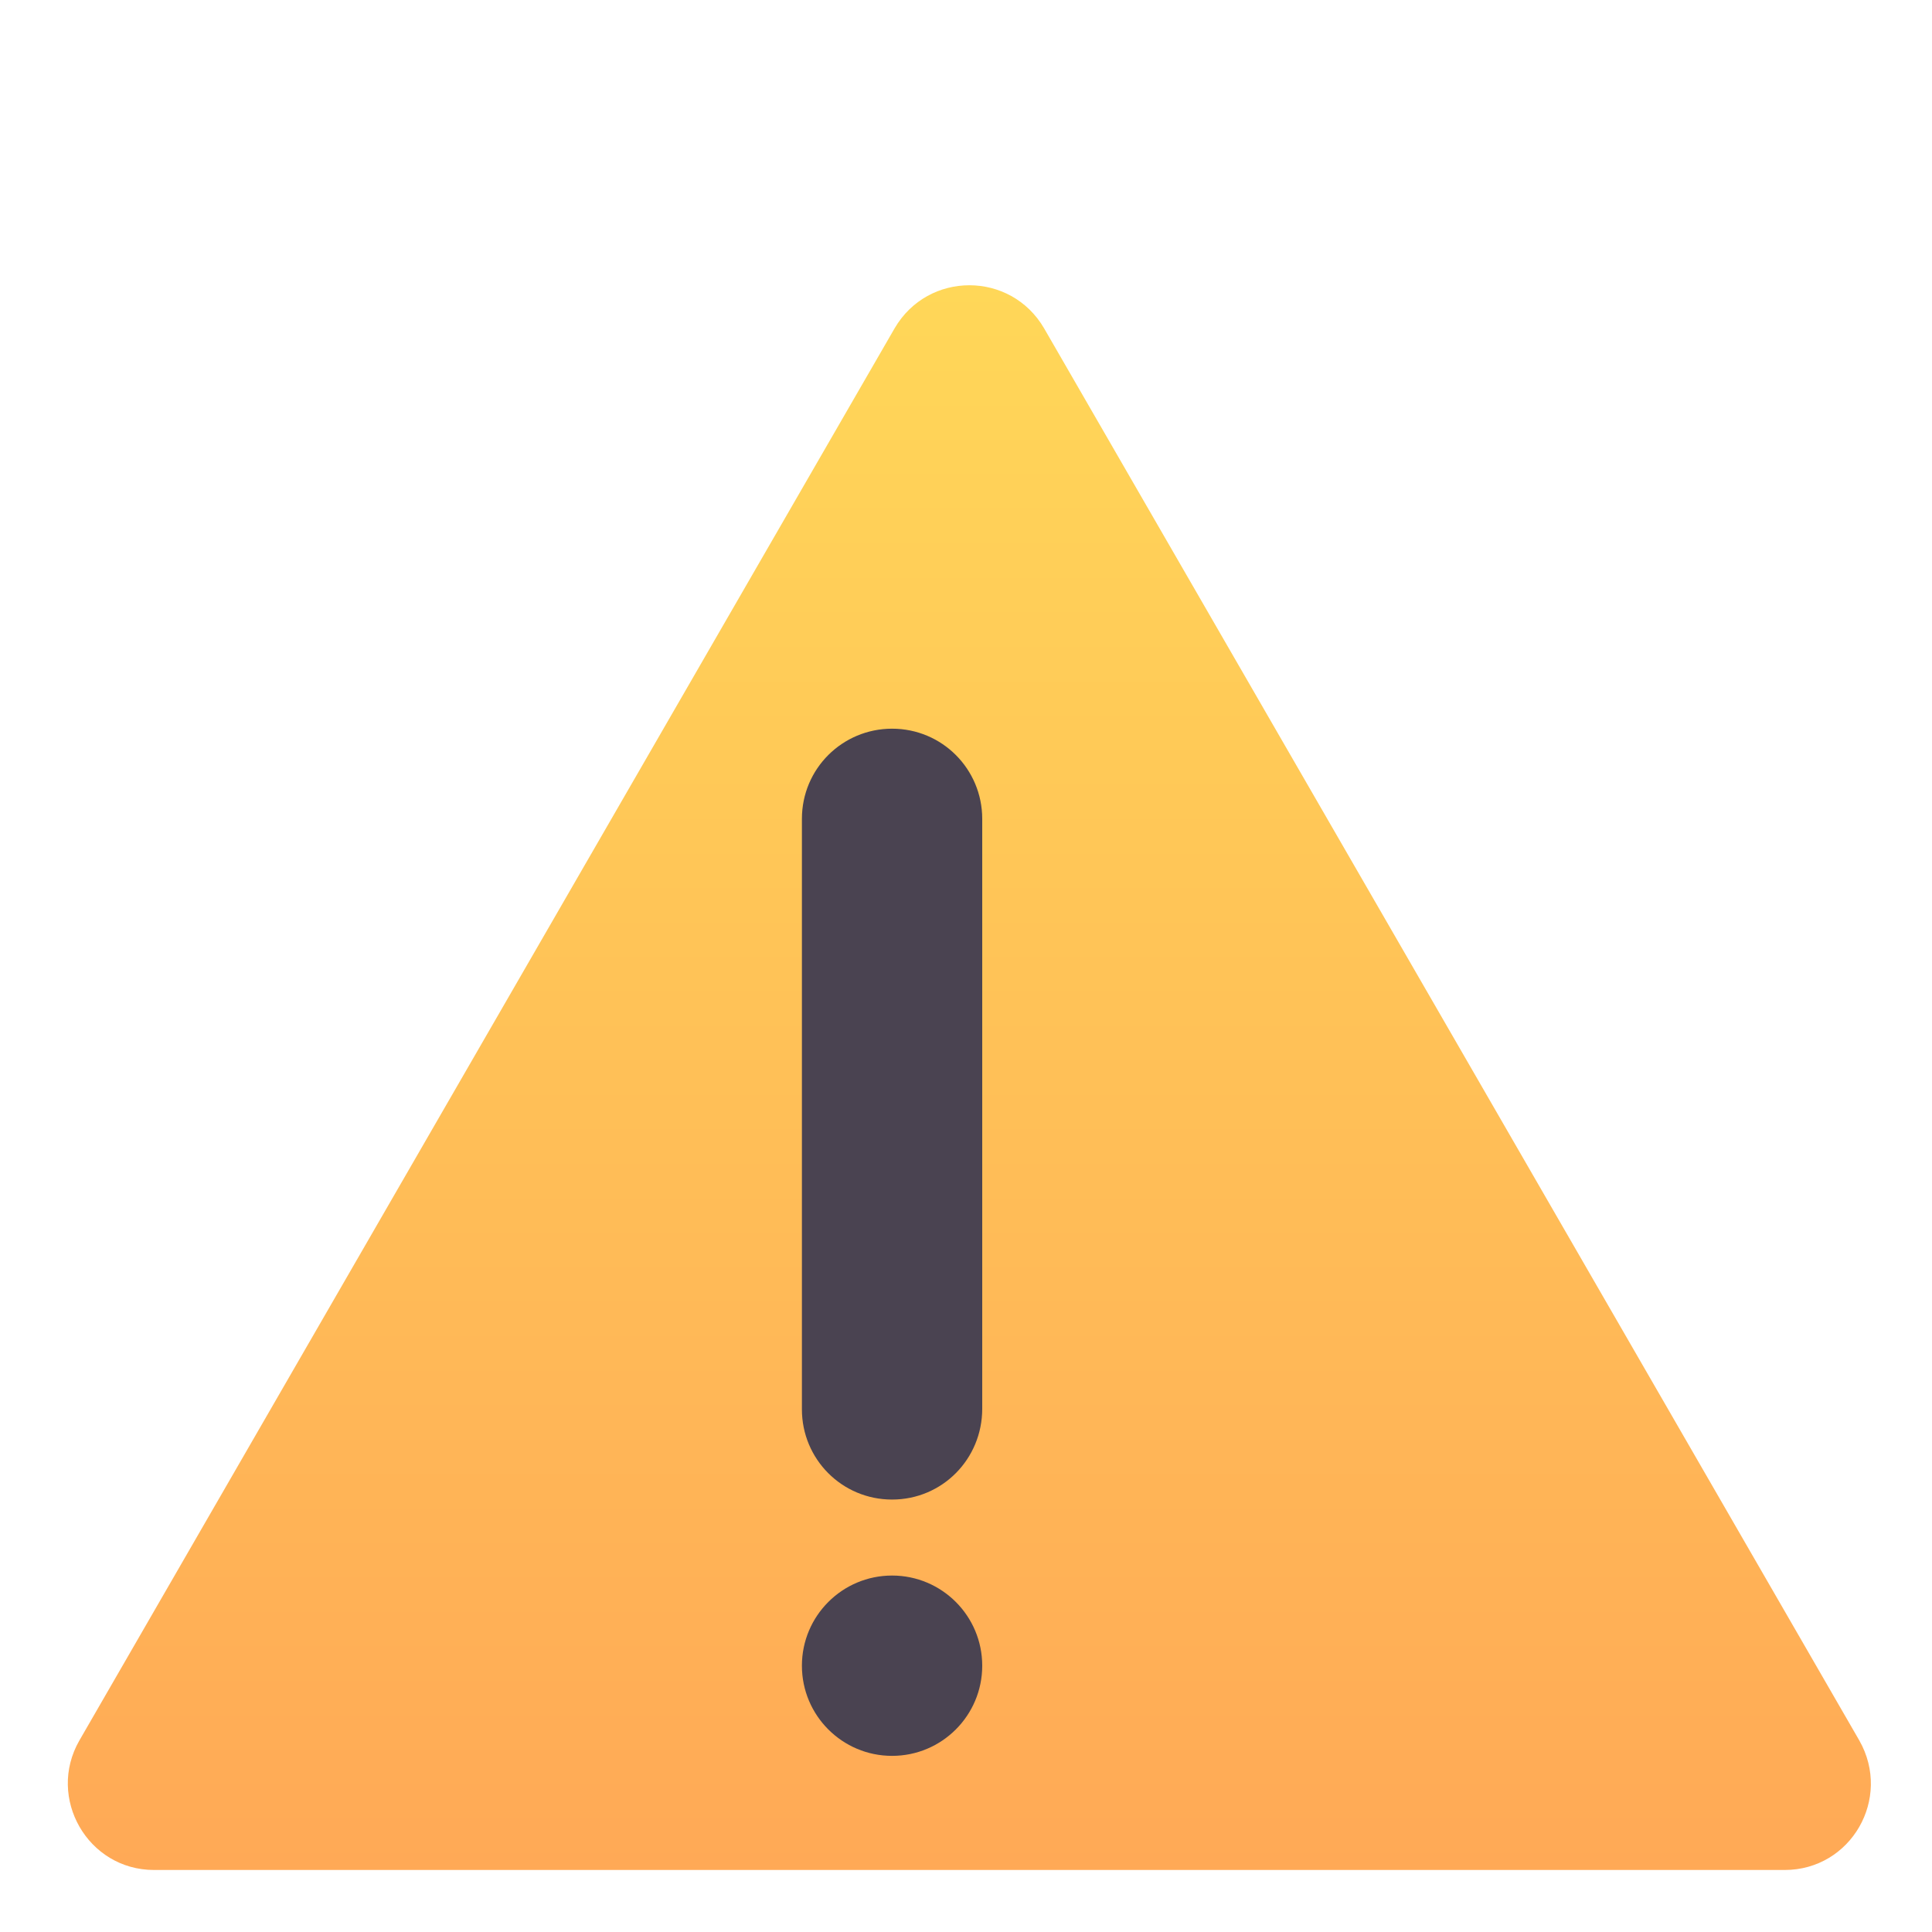 <svg viewBox="1 1 30 30" xmlns="http://www.w3.org/2000/svg">
<g filter="url(#filter0_iii_18590_533)">
<path d="M14.442 6.497L1.782 28.427C1.272 29.317 1.912 30.437 2.942 30.437H28.262C29.292 30.437 29.932 29.327 29.422 28.427L16.762 6.497C16.242 5.607 14.962 5.607 14.442 6.497Z" fill="url(#paint0_linear_18590_533)"/>
</g>
<g filter="url(#filter1_i_18590_533)">
<path d="M14.202 22.135C14.202 22.905 14.822 23.535 15.602 23.535C16.382 23.535 17.002 22.905 17.002 22.125V12.965C17.002 12.195 16.382 11.565 15.602 11.565C14.832 11.565 14.202 12.185 14.202 12.965V22.135Z" fill="#4A4351"/>
<path d="M17.002 26.115C17.002 26.888 16.375 27.515 15.602 27.515C14.829 27.515 14.202 26.888 14.202 26.115C14.202 25.342 14.829 24.715 15.602 24.715C16.375 24.715 17.002 25.342 17.002 26.115Z" fill="#4A4351"/>
</g>
<defs>
<filter id="filter0_iii_18590_533" x="1.153" y="5.429" width="29.048" height="25.008" filterUnits="userSpaceOnUse" color-interpolation-filters="sRGB">
<feFlood flood-opacity="0" result="BackgroundImageFix"/>
<feBlend mode="normal" in="SourceGraphic" in2="BackgroundImageFix" result="shape"/>
<feColorMatrix in="SourceAlpha" type="matrix" values="0 0 0 0 0 0 0 0 0 0 0 0 0 0 0 0 0 0 127 0" result="hardAlpha"/>
<feOffset dx="-0.45"/>
<feGaussianBlur stdDeviation="0.3"/>
<feComposite in2="hardAlpha" operator="arithmetic" k2="-1" k3="1"/>
<feColorMatrix type="matrix" values="0 0 0 0 1 0 0 0 0 0.996 0 0 0 0 0.459 0 0 0 1 0"/>
<feBlend mode="normal" in2="shape" result="effect1_innerShadow_18590_533"/>
<feColorMatrix in="SourceAlpha" type="matrix" values="0 0 0 0 0 0 0 0 0 0 0 0 0 0 0 0 0 0 127 0" result="hardAlpha"/>
<feOffset dx="0.6" dy="-0.4"/>
<feGaussianBlur stdDeviation="0.4"/>
<feComposite in2="hardAlpha" operator="arithmetic" k2="-1" k3="1"/>
<feColorMatrix type="matrix" values="0 0 0 0 0.929 0 0 0 0 0.412 0 0 0 0 0.314 0 0 0 1 0"/>
<feBlend mode="normal" in2="effect1_innerShadow_18590_533" result="effect2_innerShadow_18590_533"/>
<feColorMatrix in="SourceAlpha" type="matrix" values="0 0 0 0 0 0 0 0 0 0 0 0 0 0 0 0 0 0 127 0" result="hardAlpha"/>
<feOffset dx="0.3"/>
<feGaussianBlur stdDeviation="0.3"/>
<feComposite in2="hardAlpha" operator="arithmetic" k2="-1" k3="1"/>
<feColorMatrix type="matrix" values="0 0 0 0 0.737 0 0 0 0 0.565 0 0 0 0 0.239 0 0 0 1 0"/>
<feBlend mode="normal" in2="effect2_innerShadow_18590_533" result="effect3_innerShadow_18590_533"/>
</filter>
<filter id="filter1_i_18590_533" x="13.452" y="11.565" width="3.55" height="16.7" filterUnits="userSpaceOnUse" color-interpolation-filters="sRGB">
<feFlood flood-opacity="0" result="BackgroundImageFix"/>
<feBlend mode="normal" in="SourceGraphic" in2="BackgroundImageFix" result="shape"/>
<feColorMatrix in="SourceAlpha" type="matrix" values="0 0 0 0 0 0 0 0 0 0 0 0 0 0 0 0 0 0 127 0" result="hardAlpha"/>
<feOffset dx="-0.75" dy="0.75"/>
<feGaussianBlur stdDeviation="0.6"/>
<feComposite in2="hardAlpha" operator="arithmetic" k2="-1" k3="1"/>
<feColorMatrix type="matrix" values="0 0 0 0 0.18 0 0 0 0 0.145 0 0 0 0 0.224 0 0 0 1 0"/>
<feBlend mode="normal" in2="shape" result="effect1_innerShadow_18590_533"/>
</filter>
<linearGradient id="paint0_linear_18590_533" x1="15.602" y1="5.829" x2="15.602" y2="30.437" gradientUnits="userSpaceOnUse">
<stop stop-color="#FFD758"/>
<stop offset="1" stop-color="#FFA956"/>
</linearGradient>
</defs>
</svg>
